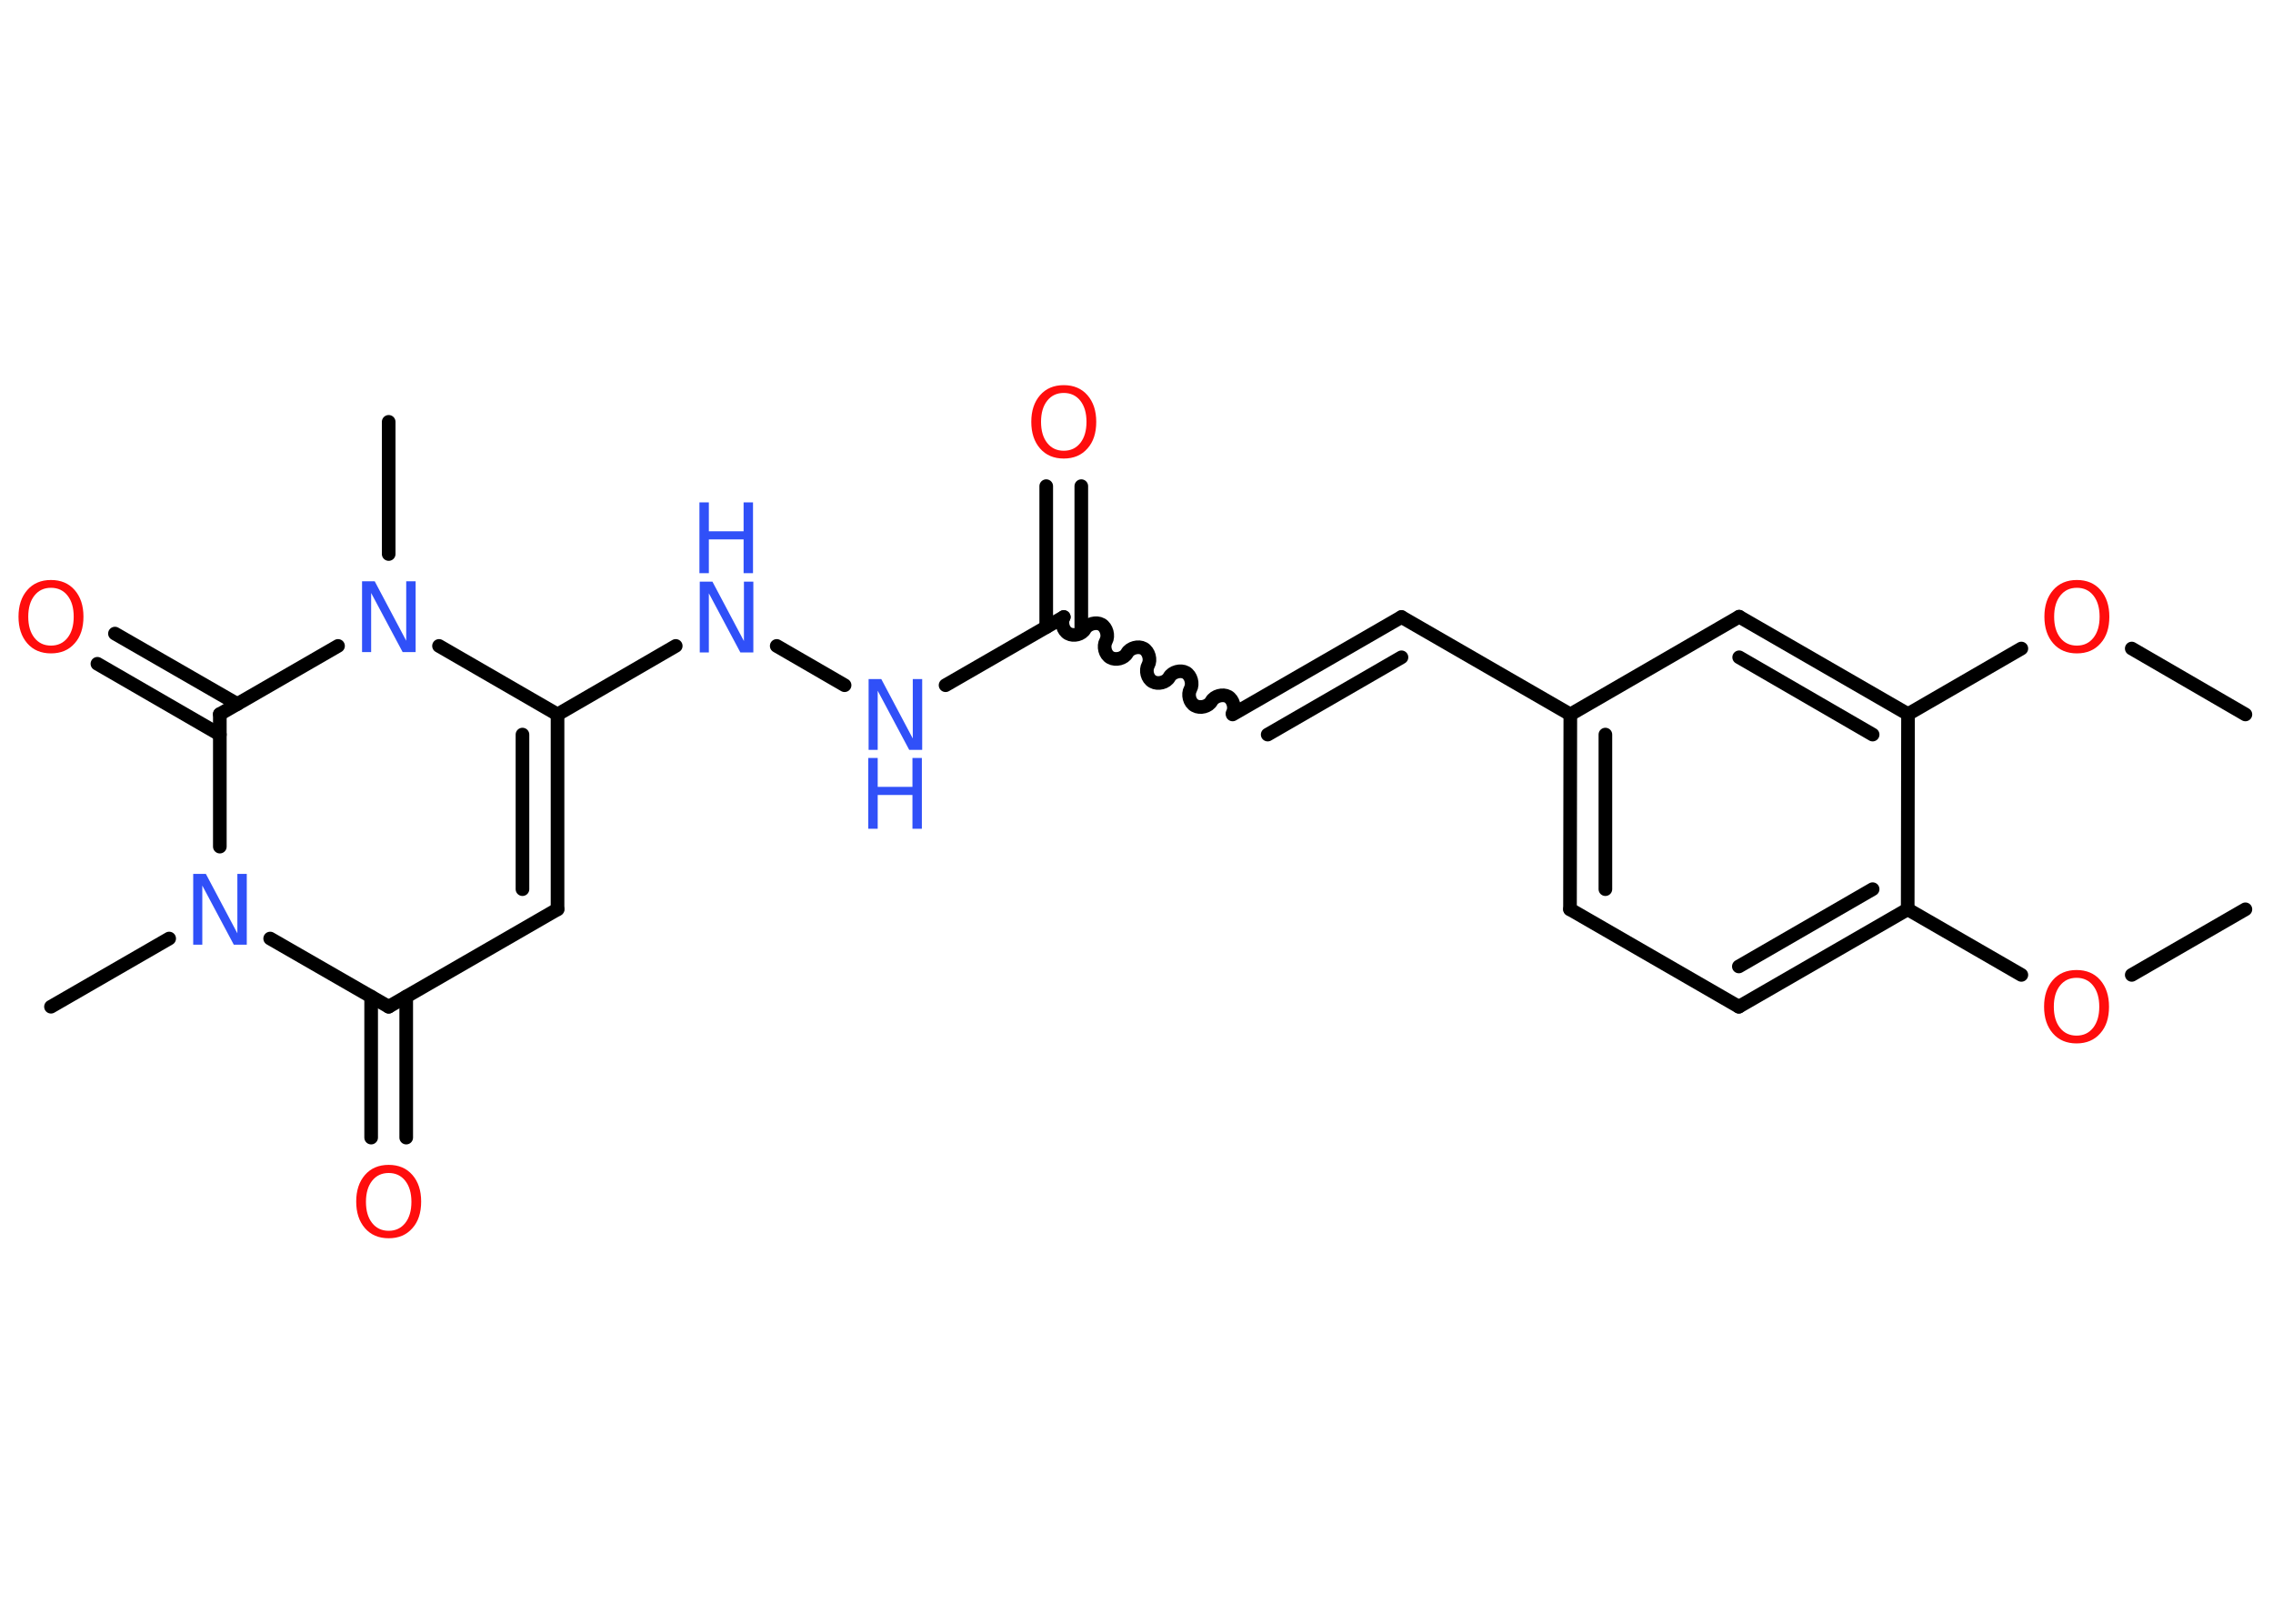 <?xml version='1.0' encoding='UTF-8'?>
<!DOCTYPE svg PUBLIC "-//W3C//DTD SVG 1.1//EN" "http://www.w3.org/Graphics/SVG/1.1/DTD/svg11.dtd">
<svg version='1.2' xmlns='http://www.w3.org/2000/svg' xmlns:xlink='http://www.w3.org/1999/xlink' width='70.0mm' height='50.0mm' viewBox='0 0 70.0 50.0'>
  <desc>Generated by the Chemistry Development Kit (http://github.com/cdk)</desc>
  <g stroke-linecap='round' stroke-linejoin='round' stroke='#000000' stroke-width='.42' fill='#3050F8'>
    <rect x='.0' y='.0' width='70.0' height='50.0' fill='#FFFFFF' stroke='none'/>
    <g id='mol1' class='mol'>
      <line id='mol1bnd1' class='bond' x1='69.15' y1='28.0' x2='65.65' y2='30.02'/>
      <line id='mol1bnd2' class='bond' x1='62.25' y1='30.02' x2='58.75' y2='28.0'/>
      <g id='mol1bnd3' class='bond'>
        <line x1='53.55' y1='31.0' x2='58.75' y2='28.0'/>
        <line x1='53.55' y1='29.76' x2='57.67' y2='27.38'/>
      </g>
      <line id='mol1bnd4' class='bond' x1='53.55' y1='31.0' x2='48.35' y2='28.0'/>
      <g id='mol1bnd5' class='bond'>
        <line x1='48.36' y1='22.0' x2='48.35' y2='28.0'/>
        <line x1='49.44' y1='22.62' x2='49.44' y2='27.38'/>
      </g>
      <line id='mol1bnd6' class='bond' x1='48.36' y1='22.0' x2='43.16' y2='19.0'/>
      <g id='mol1bnd7' class='bond'>
        <line x1='43.16' y1='19.0' x2='37.96' y2='22.0'/>
        <line x1='43.16' y1='20.24' x2='39.04' y2='22.62'/>
      </g>
      <path id='mol1bnd8' class='bond' d='M32.76 19.0c-.09 .16 -.03 .42 .14 .51c.16 .09 .42 .03 .51 -.14c.09 -.16 .35 -.23 .51 -.14c.16 .09 .23 .35 .14 .51c-.09 .16 -.03 .42 .14 .51c.16 .09 .42 .03 .51 -.14c.09 -.16 .35 -.23 .51 -.14c.16 .09 .23 .35 .14 .51c-.09 .16 -.03 .42 .14 .51c.16 .09 .42 .03 .51 -.14c.09 -.16 .35 -.23 .51 -.14c.16 .09 .23 .35 .14 .51c-.09 .16 -.03 .42 .14 .51c.16 .09 .42 .03 .51 -.14c.09 -.16 .35 -.23 .51 -.14c.16 .09 .23 .35 .14 .51' fill='none' stroke='#000000' stroke-width='.42'/>
      <g id='mol1bnd9' class='bond'>
        <line x1='32.22' y1='19.31' x2='32.22' y2='14.97'/>
        <line x1='33.3' y1='19.31' x2='33.3' y2='14.97'/>
      </g>
      <line id='mol1bnd10' class='bond' x1='32.76' y1='19.0' x2='29.12' y2='21.1'/>
      <line id='mol1bnd11' class='bond' x1='26.01' y1='21.1' x2='23.92' y2='19.89'/>
      <line id='mol1bnd12' class='bond' x1='20.81' y1='19.89' x2='17.17' y2='22.0'/>
      <g id='mol1bnd13' class='bond'>
        <line x1='17.17' y1='28.0' x2='17.17' y2='22.0'/>
        <line x1='16.09' y1='27.38' x2='16.09' y2='22.62'/>
      </g>
      <line id='mol1bnd14' class='bond' x1='17.17' y1='28.0' x2='11.97' y2='31.0'/>
      <g id='mol1bnd15' class='bond'>
        <line x1='12.51' y1='30.69' x2='12.51' y2='35.03'/>
        <line x1='11.43' y1='30.69' x2='11.43' y2='35.03'/>
      </g>
      <line id='mol1bnd16' class='bond' x1='11.97' y1='31.0' x2='8.32' y2='28.9'/>
      <line id='mol1bnd17' class='bond' x1='5.21' y1='28.9' x2='1.57' y2='31.0'/>
      <line id='mol1bnd18' class='bond' x1='6.77' y1='26.07' x2='6.77' y2='21.99'/>
      <g id='mol1bnd19' class='bond'>
        <line x1='6.77' y1='22.62' x2='3.0' y2='20.44'/>
        <line x1='7.31' y1='21.68' x2='3.54' y2='19.51'/>
      </g>
      <line id='mol1bnd20' class='bond' x1='6.77' y1='21.99' x2='10.41' y2='19.89'/>
      <line id='mol1bnd21' class='bond' x1='17.17' y1='22.0' x2='13.52' y2='19.89'/>
      <line id='mol1bnd22' class='bond' x1='11.97' y1='17.06' x2='11.97' y2='12.99'/>
      <line id='mol1bnd23' class='bond' x1='48.36' y1='22.0' x2='53.56' y2='18.99'/>
      <g id='mol1bnd24' class='bond'>
        <line x1='58.76' y1='21.99' x2='53.56' y2='18.99'/>
        <line x1='57.67' y1='22.62' x2='53.56' y2='20.24'/>
      </g>
      <line id='mol1bnd25' class='bond' x1='58.75' y1='28.0' x2='58.76' y2='21.99'/>
      <line id='mol1bnd26' class='bond' x1='58.76' y1='21.99' x2='62.25' y2='19.97'/>
      <line id='mol1bnd27' class='bond' x1='65.65' y1='19.97' x2='69.15' y2='22.0'/>
      <path id='mol1atm2' class='atom' d='M63.95 30.11q-.32 .0 -.51 .24q-.19 .24 -.19 .65q.0 .41 .19 .65q.19 .24 .51 .24q.32 .0 .51 -.24q.19 -.24 .19 -.65q.0 -.41 -.19 -.65q-.19 -.24 -.51 -.24zM63.95 29.87q.46 .0 .73 .31q.27 .31 .27 .82q.0 .52 -.27 .82q-.27 .31 -.73 .31q-.46 .0 -.73 -.31q-.27 -.31 -.27 -.82q.0 -.51 .27 -.82q.27 -.31 .73 -.31z' stroke='none' fill='#FF0D0D'/>
      <path id='mol1atm10' class='atom' d='M32.76 12.1q-.32 .0 -.51 .24q-.19 .24 -.19 .65q.0 .41 .19 .65q.19 .24 .51 .24q.32 .0 .51 -.24q.19 -.24 .19 -.65q.0 -.41 -.19 -.65q-.19 -.24 -.51 -.24zM32.76 11.86q.46 .0 .73 .31q.27 .31 .27 .82q.0 .52 -.27 .82q-.27 .31 -.73 .31q-.46 .0 -.73 -.31q-.27 -.31 -.27 -.82q.0 -.51 .27 -.82q.27 -.31 .73 -.31z' stroke='none' fill='#FF0D0D'/>
      <g id='mol1atm11' class='atom'>
        <path d='M26.74 20.91h.4l.97 1.83v-1.83h.29v2.18h-.4l-.97 -1.82v1.82h-.28v-2.18z' stroke='none'/>
        <path d='M26.74 23.34h.29v.89h1.07v-.89h.29v2.18h-.29v-1.04h-1.07v1.04h-.29v-2.18z' stroke='none'/>
      </g>
      <g id='mol1atm12' class='atom'>
        <path d='M21.54 17.91h.4l.97 1.83v-1.83h.29v2.18h-.4l-.97 -1.82v1.82h-.28v-2.18z' stroke='none'/>
        <path d='M21.54 15.47h.29v.89h1.07v-.89h.29v2.18h-.29v-1.04h-1.07v1.04h-.29v-2.18z' stroke='none'/>
      </g>
      <path id='mol1atm16' class='atom' d='M11.97 36.12q-.32 .0 -.51 .24q-.19 .24 -.19 .65q.0 .41 .19 .65q.19 .24 .51 .24q.32 .0 .51 -.24q.19 -.24 .19 -.65q.0 -.41 -.19 -.65q-.19 -.24 -.51 -.24zM11.97 35.87q.46 .0 .73 .31q.27 .31 .27 .82q.0 .52 -.27 .82q-.27 .31 -.73 .31q-.46 .0 -.73 -.31q-.27 -.31 -.27 -.82q.0 -.51 .27 -.82q.27 -.31 .73 -.31z' stroke='none' fill='#FF0D0D'/>
      <path id='mol1atm17' class='atom' d='M5.94 26.91h.4l.97 1.83v-1.83h.29v2.18h-.4l-.97 -1.82v1.82h-.28v-2.18z' stroke='none'/>
      <path id='mol1atm20' class='atom' d='M1.57 18.1q-.32 .0 -.51 .24q-.19 .24 -.19 .65q.0 .41 .19 .65q.19 .24 .51 .24q.32 .0 .51 -.24q.19 -.24 .19 -.65q.0 -.41 -.19 -.65q-.19 -.24 -.51 -.24zM1.57 17.86q.46 .0 .73 .31q.27 .31 .27 .82q.0 .52 -.27 .82q-.27 .31 -.73 .31q-.46 .0 -.73 -.31q-.27 -.31 -.27 -.82q.0 -.51 .27 -.82q.27 -.31 .73 -.31z' stroke='none' fill='#FF0D0D'/>
      <path id='mol1atm21' class='atom' d='M11.14 17.9h.4l.97 1.83v-1.83h.29v2.18h-.4l-.97 -1.82v1.82h-.28v-2.18z' stroke='none'/>
      <path id='mol1atm25' class='atom' d='M63.96 18.1q-.32 .0 -.51 .24q-.19 .24 -.19 .65q.0 .41 .19 .65q.19 .24 .51 .24q.32 .0 .51 -.24q.19 -.24 .19 -.65q.0 -.41 -.19 -.65q-.19 -.24 -.51 -.24zM63.96 17.86q.46 .0 .73 .31q.27 .31 .27 .82q.0 .52 -.27 .82q-.27 .31 -.73 .31q-.46 .0 -.73 -.31q-.27 -.31 -.27 -.82q.0 -.51 .27 -.82q.27 -.31 .73 -.31z' stroke='none' fill='#FF0D0D'/>
    </g>
  </g>
</svg>
